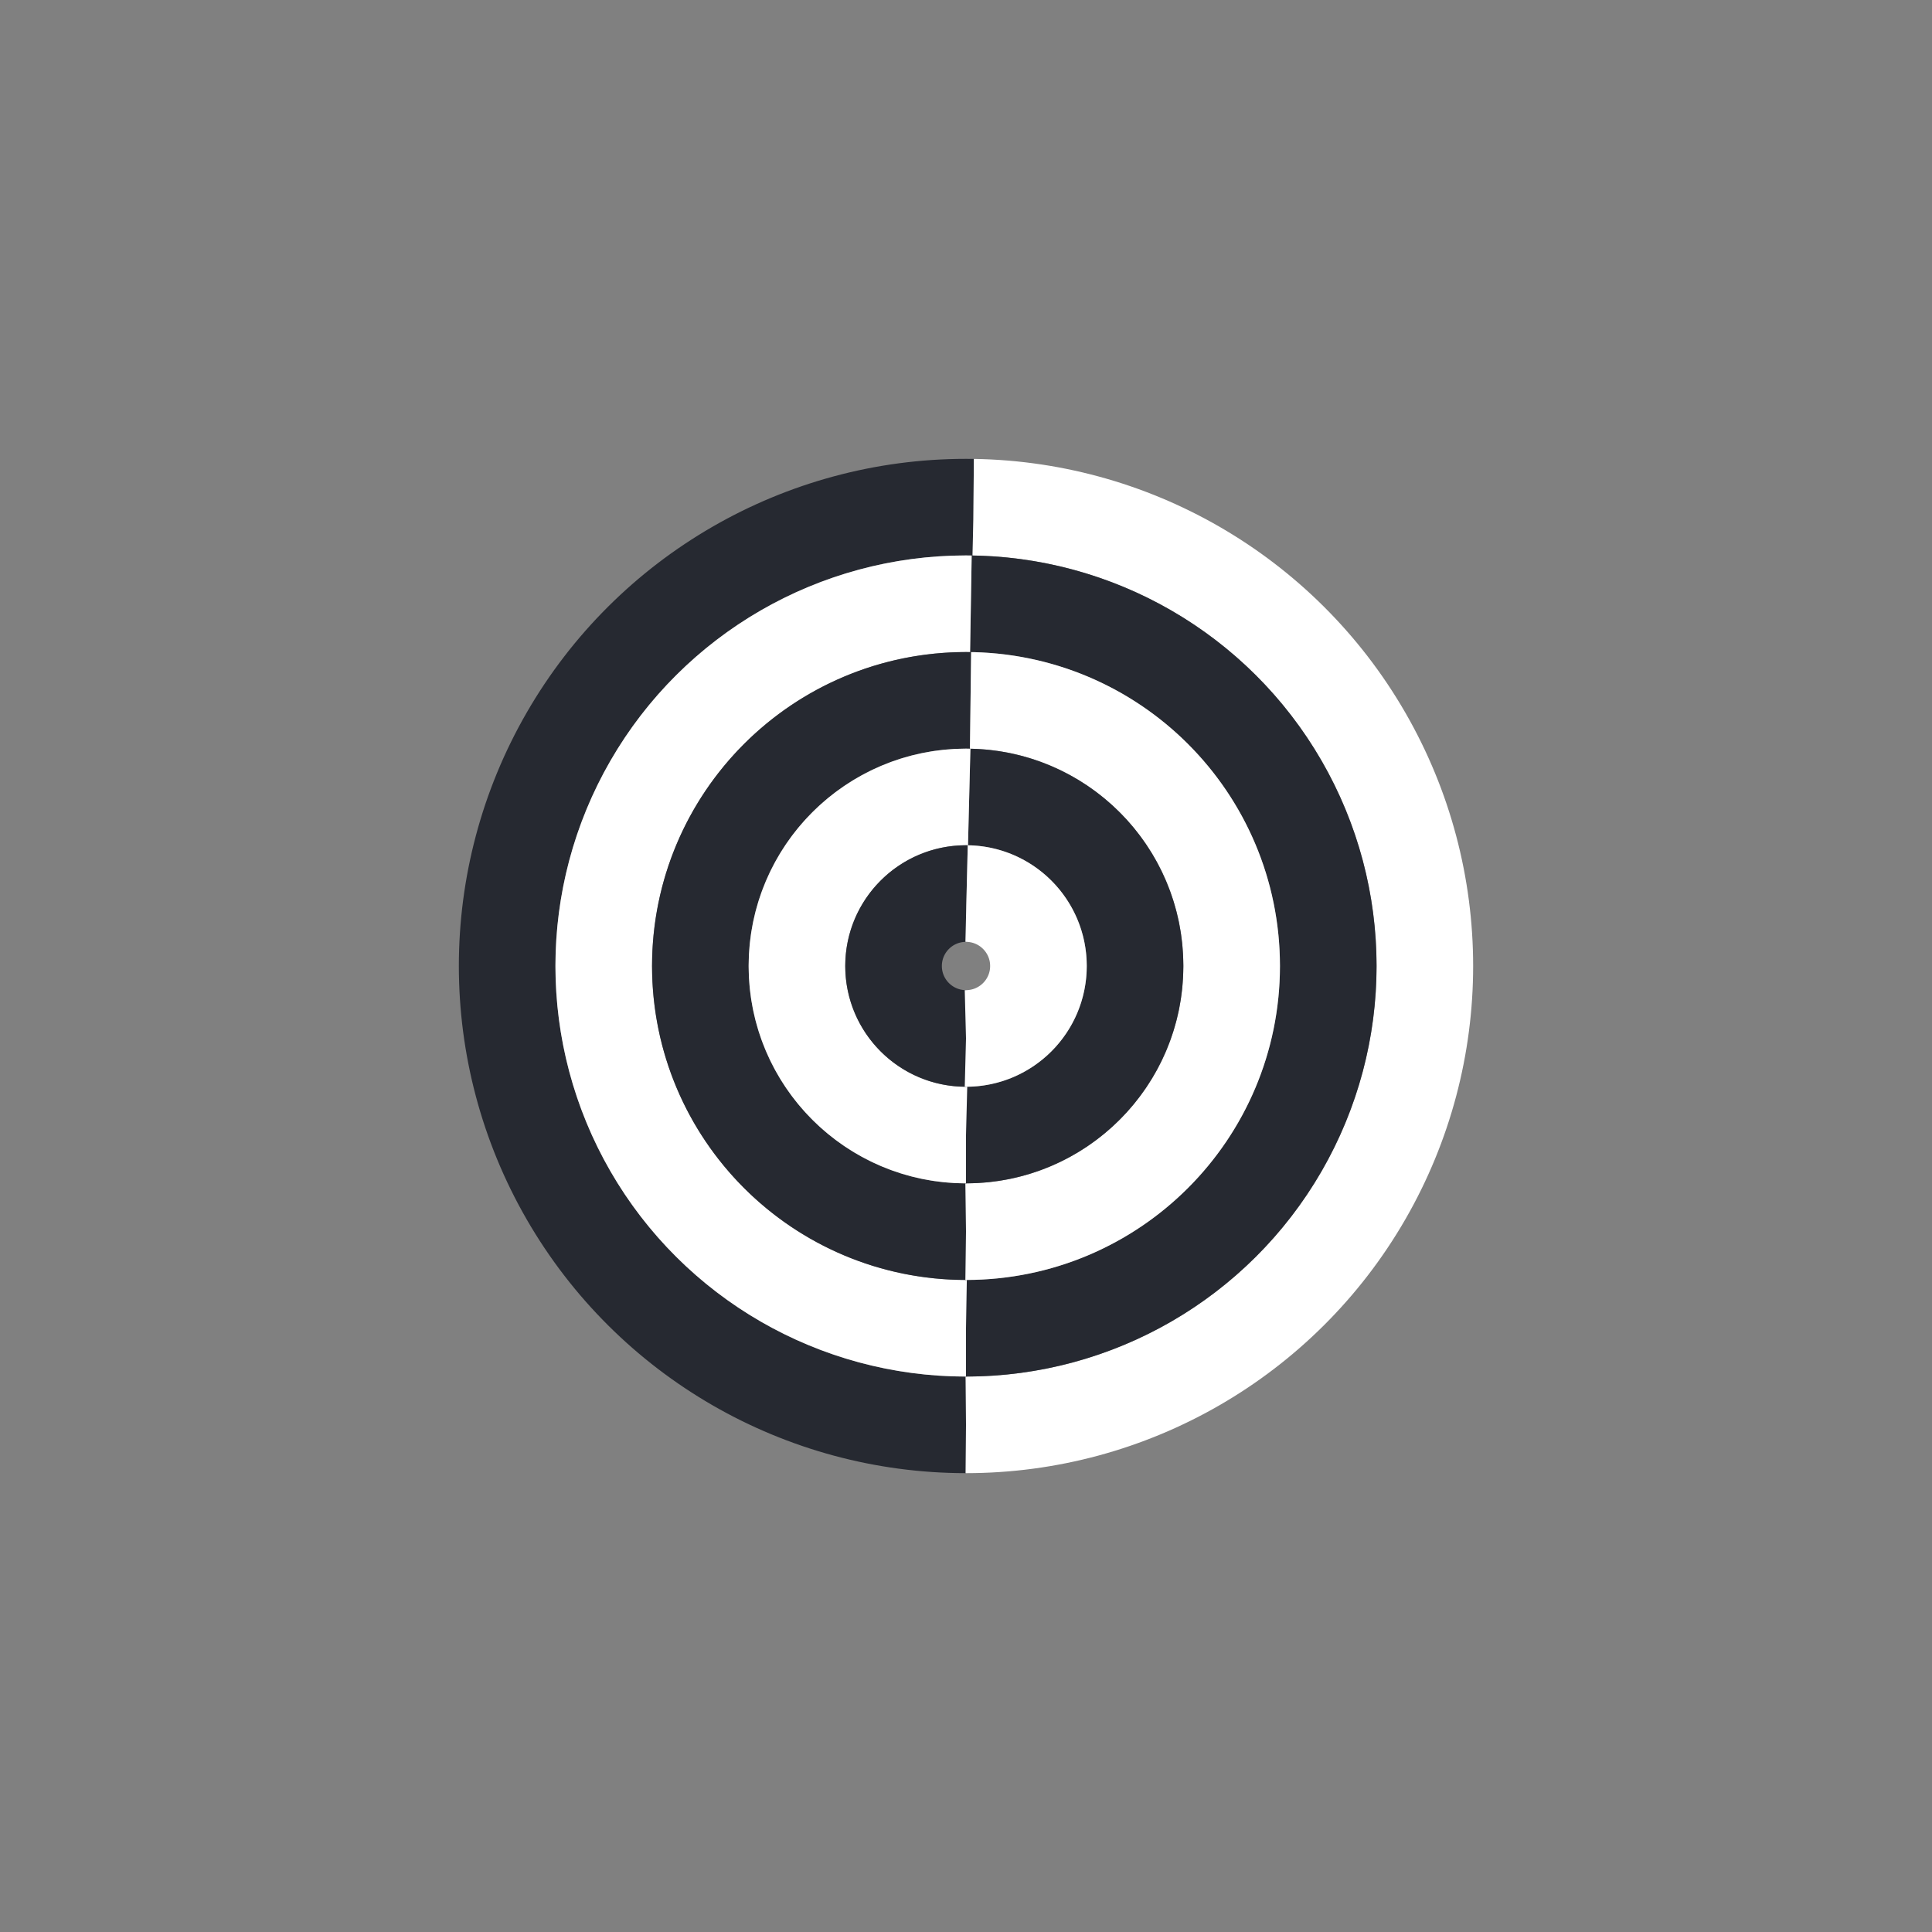 <svg xmlns="http://www.w3.org/2000/svg" viewBox="-40 -40 80 80" stroke-width="4">
  <rect x="-40" y="-40" width="80" height="80" fill="#808080" stroke="none"/>
  <g transform="rotate(90)">
    <circle r="19" stroke-dasharray="60" cx="" stroke="#262931" fill="none" />
    <circle r="19" stroke-dasharray="0 60 0" cx="" stroke="#fff" fill="none" />

    <circle r="15" stroke-dasharray="0 47.325 0" cx="" stroke="#262931" fill="none" />
    <circle r="15" stroke-dasharray="47.325" cx="" stroke="#fff" fill="none" />
    
    <circle r="11" stroke-dasharray="34.75" cx="" stroke="#262931" fill="none" />
    <circle r="11" stroke-dasharray="0 34.75 0" cx="" stroke="#fff" fill="none" />

    <circle r="7" stroke-dasharray="0 22.125 0" cx="" stroke="#262931" fill="none" />
    <circle r="7" stroke-dasharray="22.125" cx="" stroke="#fff" fill="none" />

    <circle r="3" stroke-dasharray="9.45" cx="" stroke="#262931" fill="none" />
    <circle r="3" stroke-dasharray="0 9.45 0" cx="" stroke="#fff" fill="none" />
  </g>
</svg>
